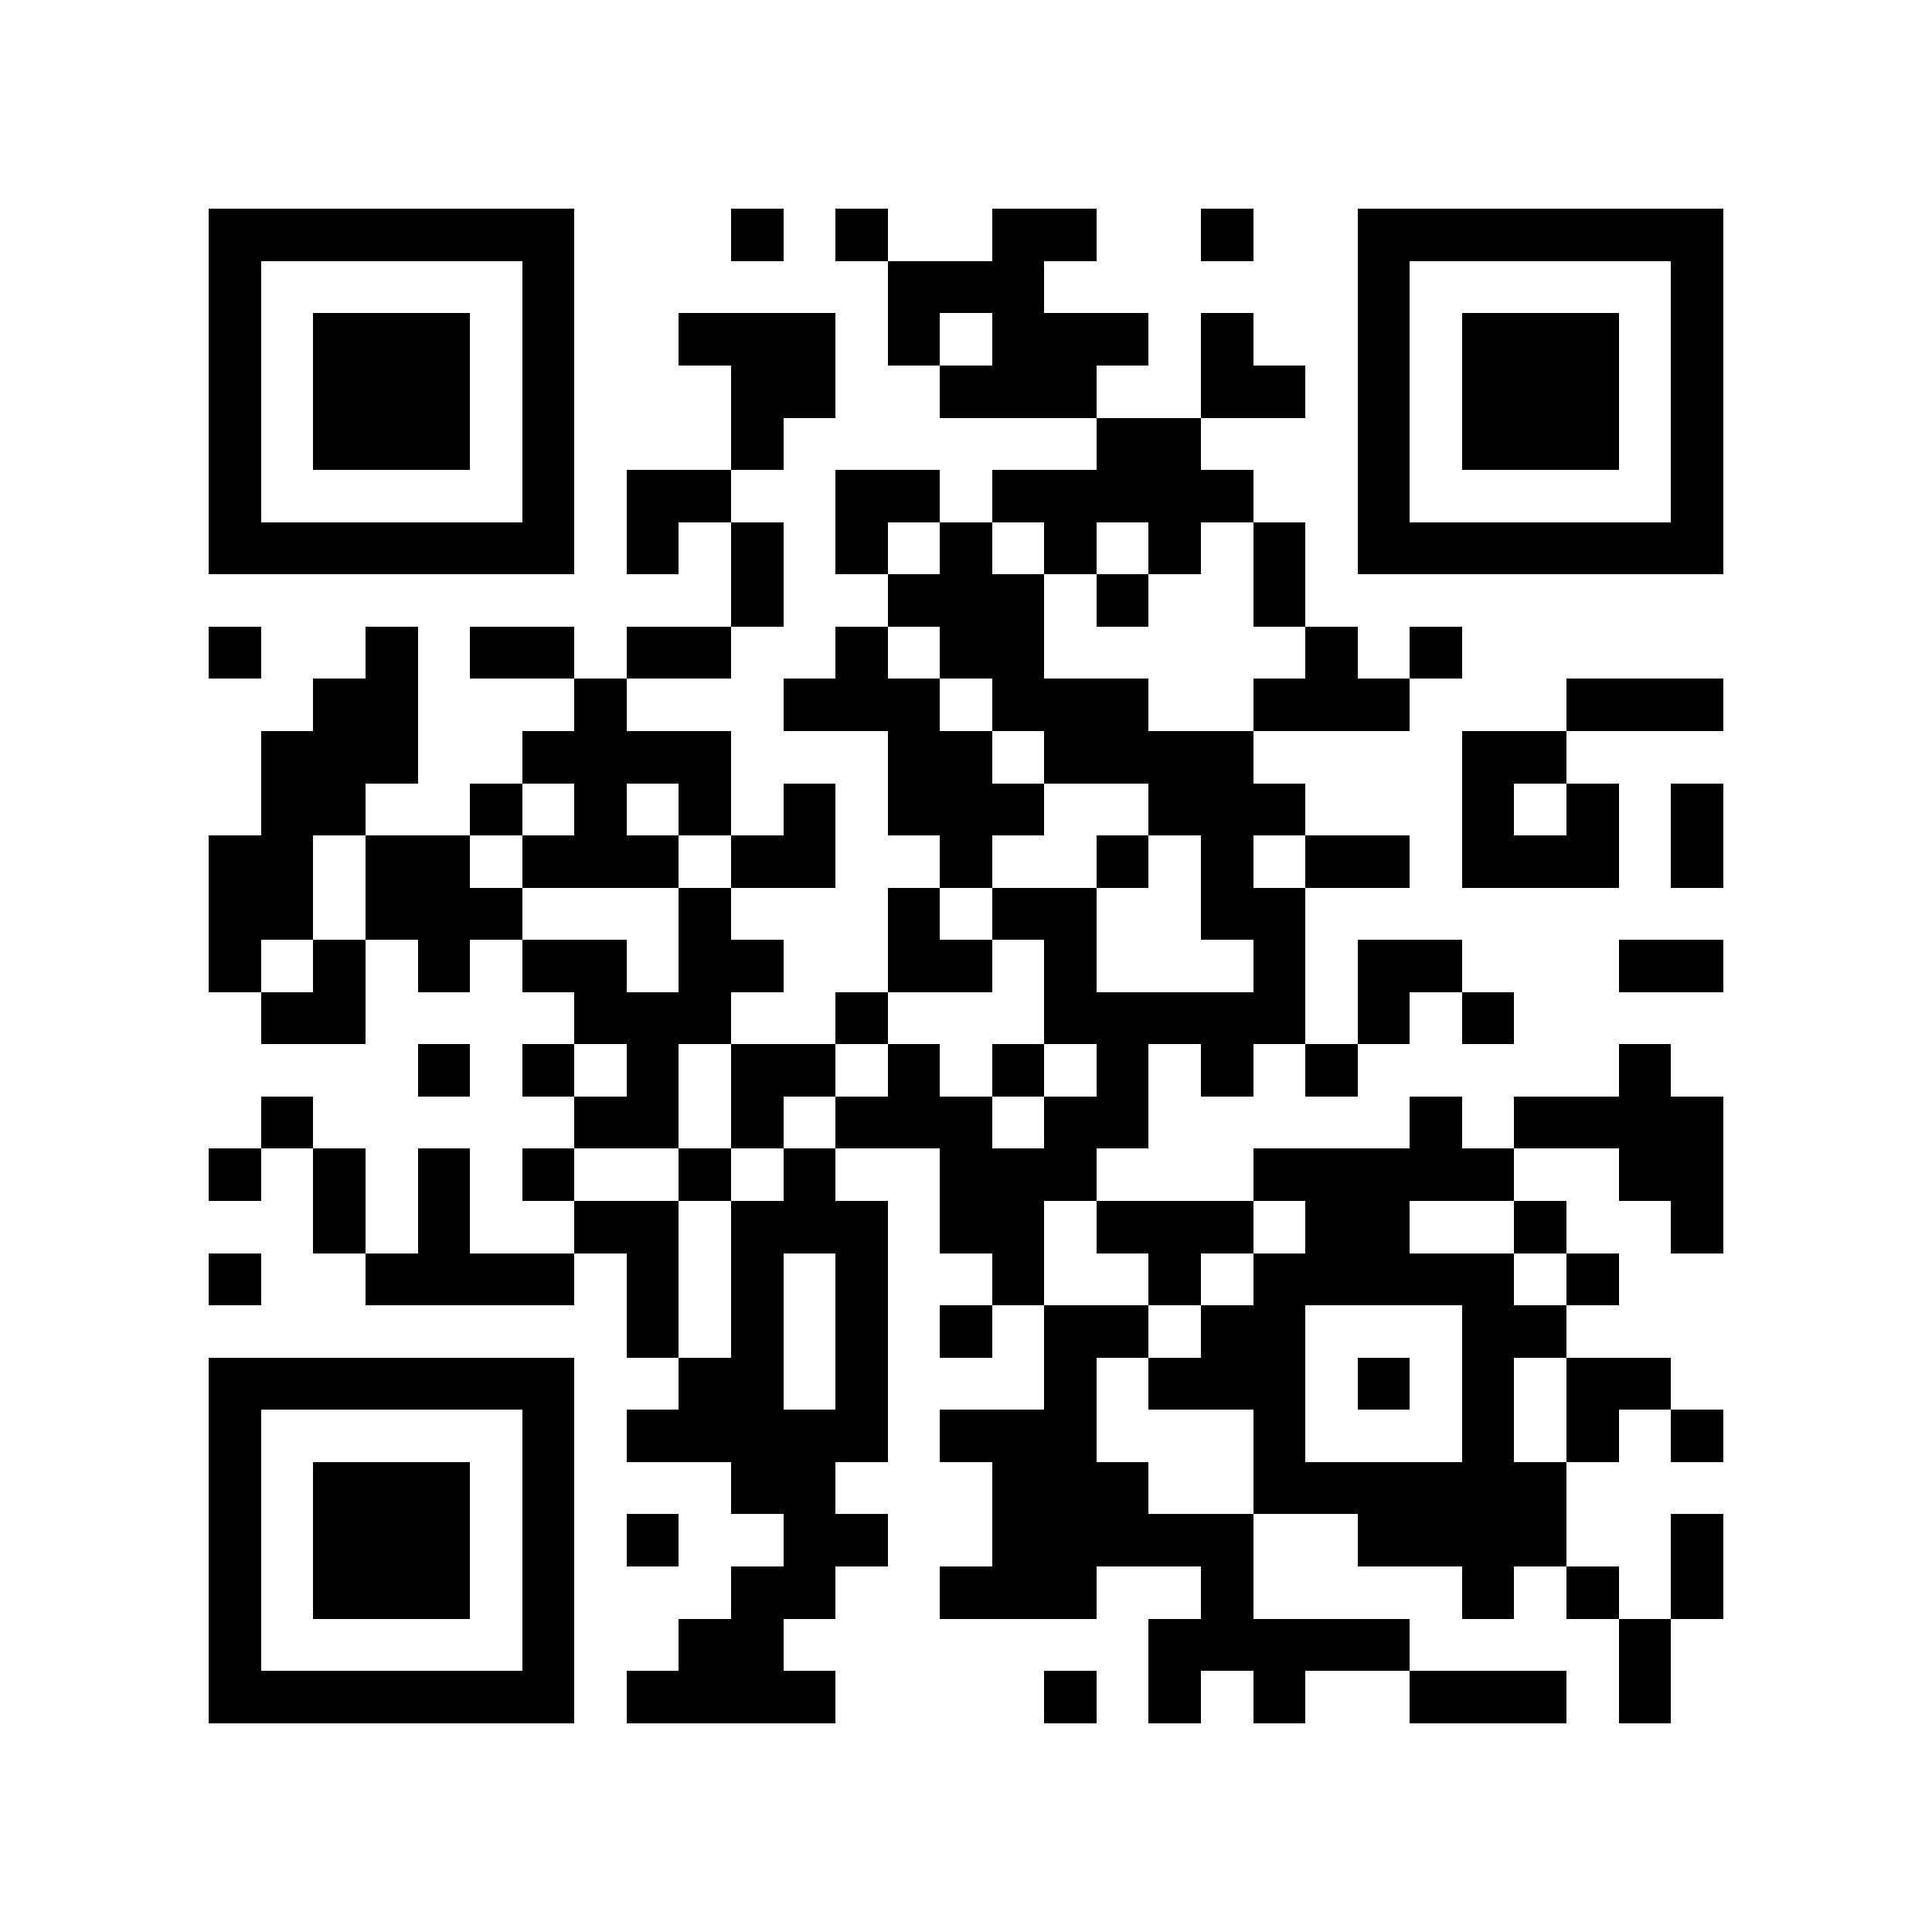 <?xml version="1.0" encoding="utf-8"?><!DOCTYPE svg PUBLIC "-//W3C//DTD SVG 1.1//EN" "http://www.w3.org/Graphics/SVG/1.1/DTD/svg11.dtd"><svg xmlns="http://www.w3.org/2000/svg" viewBox="0 0 37 37" shape-rendering="crispEdges"><path fill="#ffffff" d="M0 0h37v37H0z"/><path stroke="#000000" d="M4 4.5h7m3 0h1m1 0h1m2 0h2m2 0h1m2 0h7M4 5.5h1m5 0h1m6 0h3m6 0h1m5 0h1M4 6.5h1m1 0h3m1 0h1m2 0h3m1 0h1m1 0h3m1 0h1m2 0h1m1 0h3m1 0h1M4 7.5h1m1 0h3m1 0h1m3 0h2m2 0h3m2 0h2m1 0h1m1 0h3m1 0h1M4 8.5h1m1 0h3m1 0h1m3 0h1m6 0h2m3 0h1m1 0h3m1 0h1M4 9.5h1m5 0h1m1 0h2m2 0h2m1 0h5m2 0h1m5 0h1M4 10.5h7m1 0h1m1 0h1m1 0h1m1 0h1m1 0h1m1 0h1m1 0h1m1 0h7M14 11.5h1m2 0h3m1 0h1m2 0h1M4 12.5h1m2 0h1m1 0h2m1 0h2m2 0h1m1 0h2m5 0h1m1 0h1M6 13.5h2m3 0h1m3 0h3m1 0h3m2 0h3m3 0h3M5 14.5h3m2 0h4m3 0h2m1 0h4m4 0h2M5 15.5h2m2 0h1m1 0h1m1 0h1m1 0h1m1 0h3m2 0h3m3 0h1m1 0h1m1 0h1M4 16.5h2m1 0h2m1 0h3m1 0h2m2 0h1m2 0h1m1 0h1m1 0h2m1 0h3m1 0h1M4 17.5h2m1 0h3m3 0h1m3 0h1m1 0h2m2 0h2M4 18.5h1m1 0h1m1 0h1m1 0h2m1 0h2m2 0h2m1 0h1m3 0h1m1 0h2m3 0h2M5 19.5h2m4 0h3m2 0h1m3 0h5m1 0h1m1 0h1M8 20.5h1m1 0h1m1 0h1m1 0h2m1 0h1m1 0h1m1 0h1m1 0h1m1 0h1m5 0h1M5 21.5h1m5 0h2m1 0h1m1 0h3m1 0h2m5 0h1m1 0h4M4 22.5h1m1 0h1m1 0h1m1 0h1m2 0h1m1 0h1m2 0h3m3 0h5m2 0h2M6 23.5h1m1 0h1m2 0h2m1 0h3m1 0h2m1 0h3m1 0h2m2 0h1m2 0h1M4 24.5h1m2 0h4m1 0h1m1 0h1m1 0h1m2 0h1m2 0h1m1 0h5m1 0h1M12 25.5h1m1 0h1m1 0h1m1 0h1m1 0h2m1 0h2m3 0h2M4 26.5h7m2 0h2m1 0h1m3 0h1m1 0h3m1 0h1m1 0h1m1 0h2M4 27.5h1m5 0h1m1 0h5m1 0h3m3 0h1m3 0h1m1 0h1m1 0h1M4 28.5h1m1 0h3m1 0h1m3 0h2m3 0h3m2 0h6M4 29.5h1m1 0h3m1 0h1m1 0h1m2 0h2m2 0h5m2 0h4m2 0h1M4 30.5h1m1 0h3m1 0h1m3 0h2m2 0h3m2 0h1m4 0h1m1 0h1m1 0h1M4 31.5h1m5 0h1m2 0h2m7 0h5m4 0h1M4 32.5h7m1 0h4m4 0h1m1 0h1m1 0h1m2 0h3m1 0h1"/></svg>
